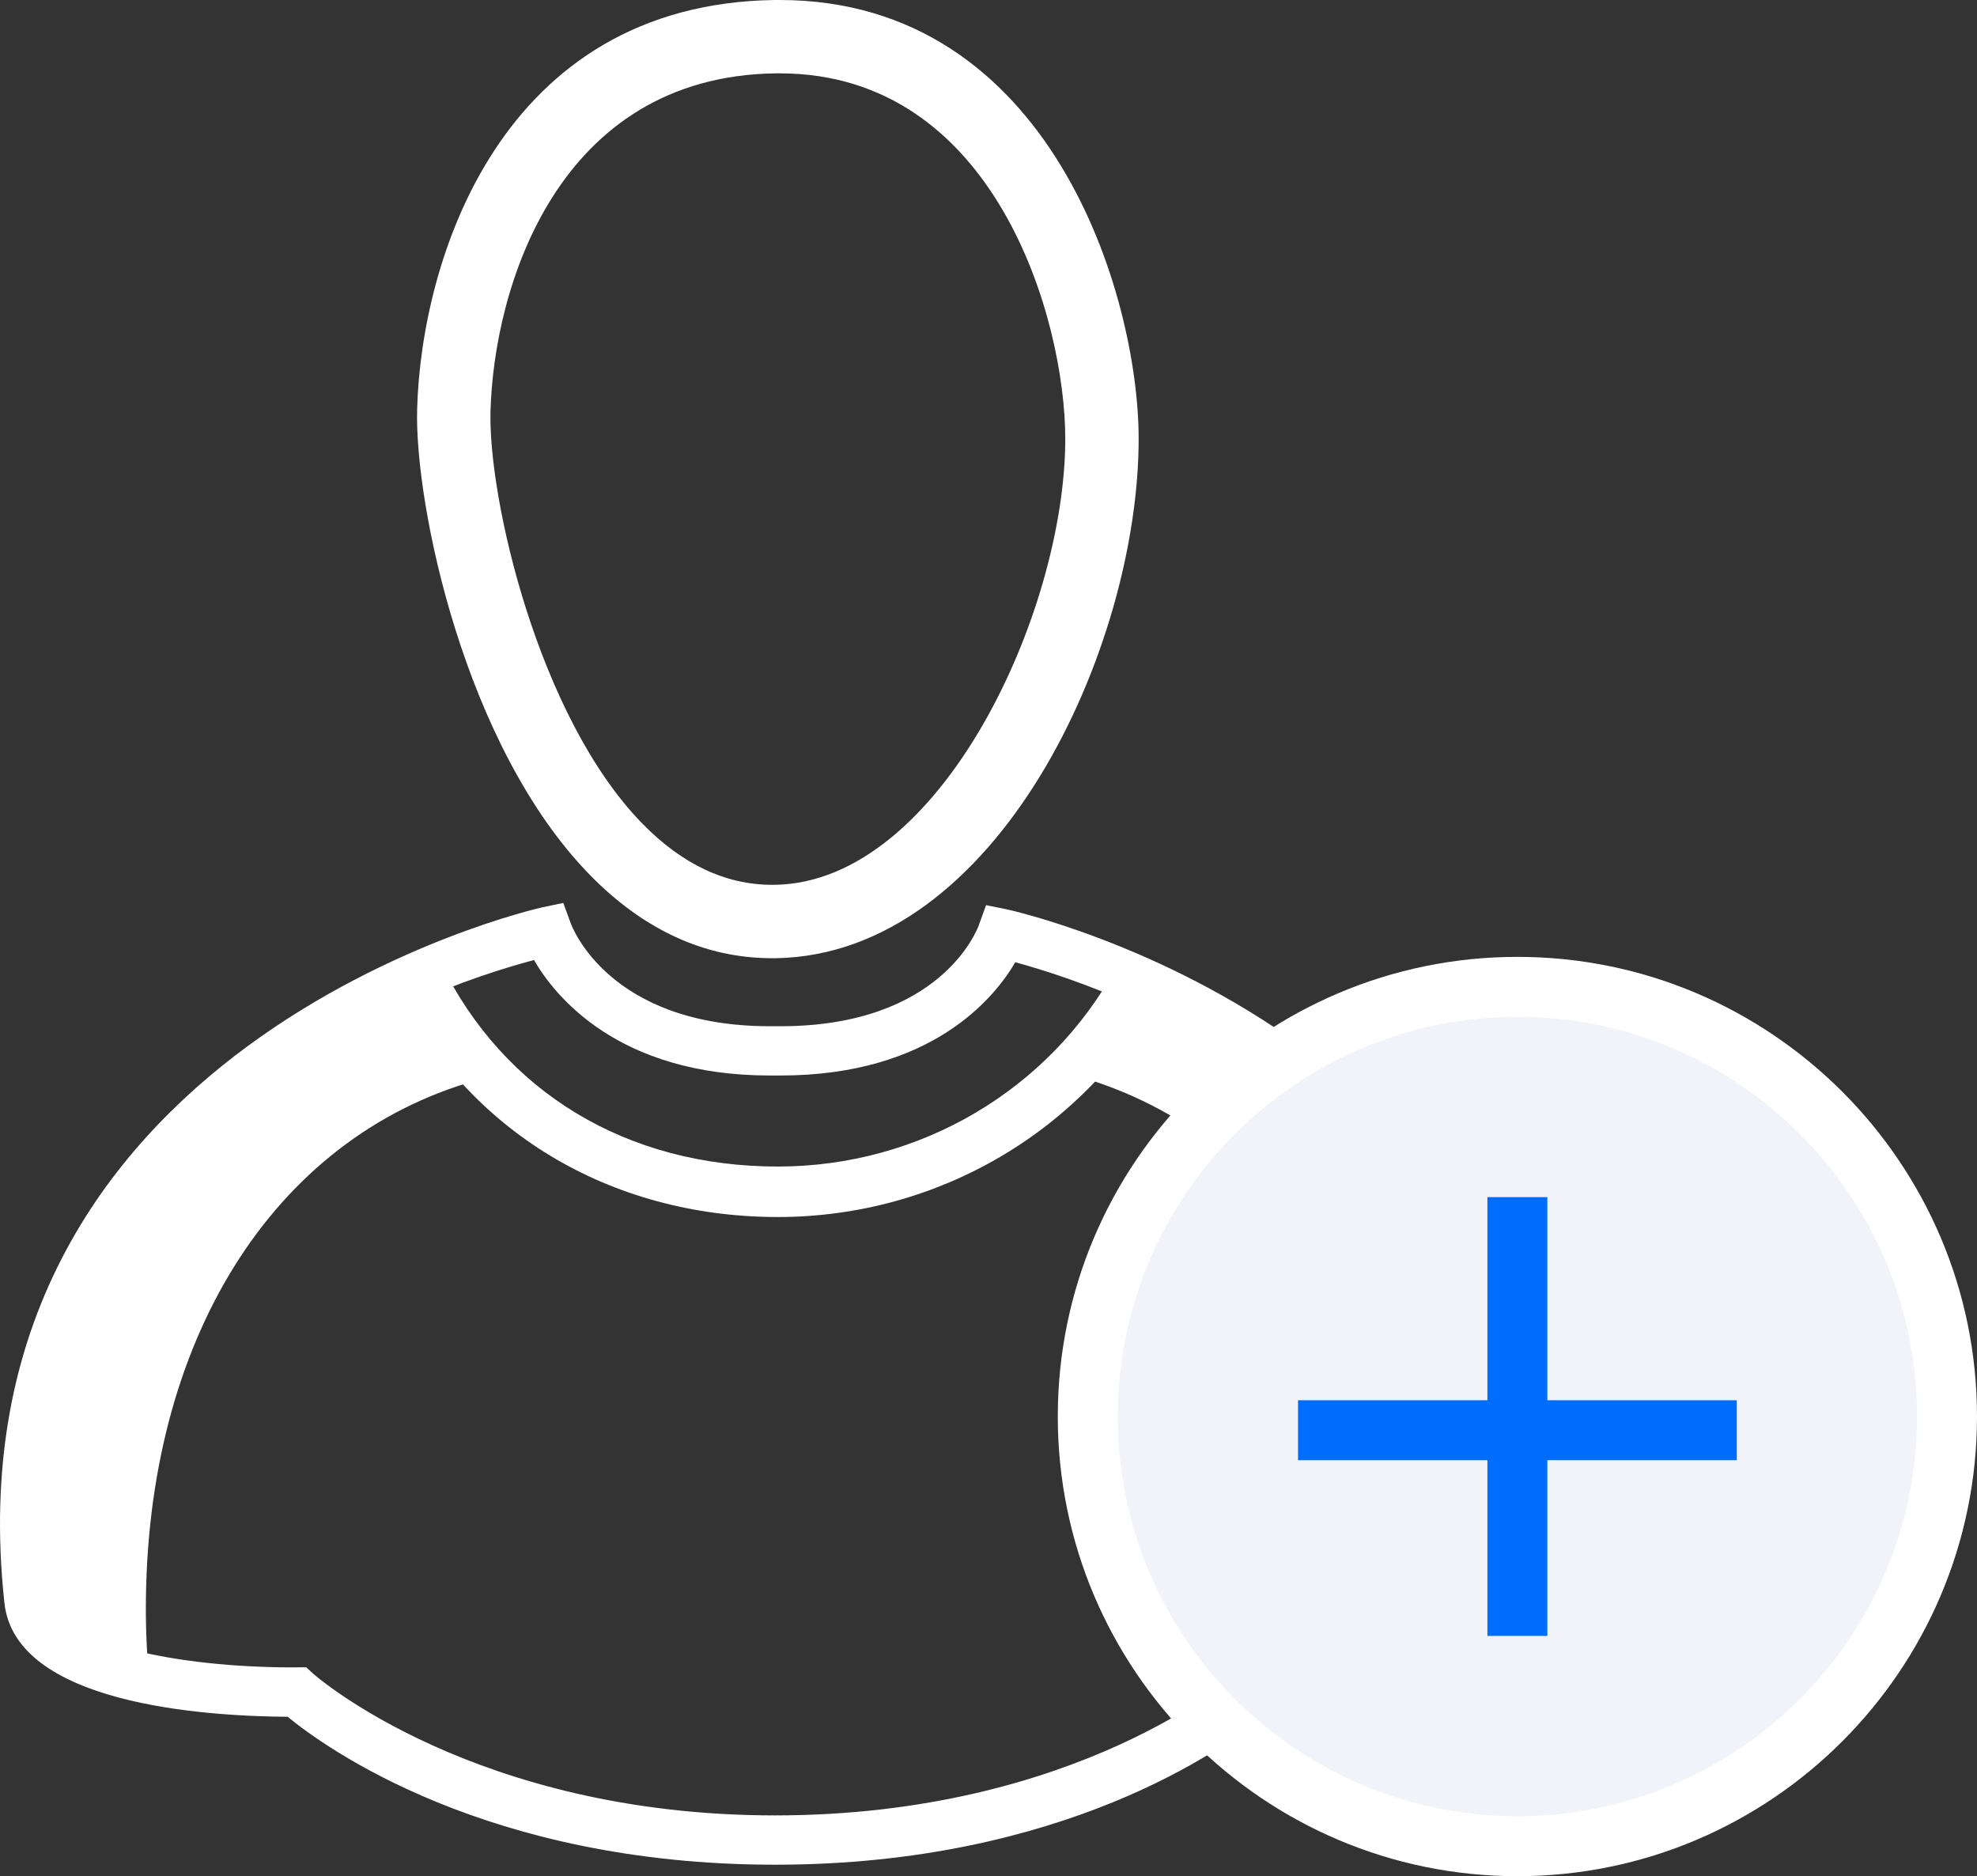 <?xml version="1.0" encoding="utf-8"?>
<!-- Generator: Adobe Illustrator 14.0.0, SVG Export Plug-In . SVG Version: 6.00 Build 43363)  -->
<!DOCTYPE svg PUBLIC "-//W3C//DTD SVG 1.1//EN" "http://www.w3.org/Graphics/SVG/1.1/DTD/svg11.dtd">
<svg version="1.1" id="Calque_1" xmlns="http://www.w3.org/2000/svg" xmlns:xlink="http://www.w3.org/1999/xlink" x="0px" y="0px"
	 width="56.335px" height="53.456px" viewBox="0 0 56.335 53.456" enable-background="new 0 0 56.335 53.456" xml:space="preserve">
<rect x="0" y="0" width="56.335" height="53.456" fill="#333333" stroke="none"/>
<g>
	<path fill="#ffffff" d="M22.087,52.77h-0.002c-8.436,0-13.011-3.579-13.759-4.216c-1.796-0.002-7.545-0.222-7.841-2.916
		c-1.721-15.686,14.874-19.4,15.042-19.436l0.292-0.062l0.103,0.283c0.047,0.13,1.2,3.175,6.012,3.175l0.146,0l0.161,0
		c4.811,0,5.943-2.987,5.989-3.114l0.102-0.28l0.292,0.06c0.168,0.035,16.785,3.688,15.064,19.375
		c-0.296,2.694-6.045,2.914-7.841,2.916C35.1,49.191,30.525,52.77,22.087,52.77L22.087,52.77z M8.586,47.866l0.101,0.092
		c0.045,0.042,4.62,4.127,13.398,4.127h0.002c8.802,0,13.355-4.085,13.4-4.126l0.101-0.092l0.237,0.003
		c2.573,0,6.982-0.486,7.182-2.305c1.534-13.993-12.151-18.03-14.255-18.565c-0.425,0.853-2.029,3.285-6.511,3.285l-0.159,0
		l-0.148,0c-4.492,0-6.109-2.486-6.534-3.347c-2.182,0.536-15.786,4.461-14.232,18.627c0.199,1.819,4.608,2.305,7.182,2.305
		L8.586,47.866L8.586,47.866z"/>
	<g>
		<path fill="#ffffff" d="M22.087,52.786h-0.002c-8.422,0-13.001-3.566-13.764-4.215c-1.805-0.002-7.556-0.226-7.854-2.932
			c-1.722-15.702,14.889-19.417,15.056-19.454l0.307-0.064l0.108,0.295c0.047,0.13,1.198,3.164,5.998,3.164h0.146h0.158
			c4.799,0,5.928-2.978,5.973-3.104l0.106-0.294l0.307,0.062c0.168,0.035,16.802,3.692,15.08,19.394
			c-0.298,2.706-6.048,2.929-7.853,2.932C35.089,49.22,30.512,52.786,22.087,52.786L22.087,52.786z M8.592,47.848l0.106,0.097
			c0.046,0.042,4.615,4.122,13.387,4.122h0.002c8.773,0,13.343-4.081,13.388-4.122l0.105-0.095l0.246,0.001
			c2.567,0,6.966-0.482,7.165-2.289c1.529-13.951-12.087-17.997-14.232-18.545c-0.434,0.868-2.049,3.284-6.519,3.284l-0.157,0
			l-0.146,0c-4.482,0-6.109-2.47-6.546-3.345c-2.22,0.548-15.755,4.482-14.207,18.605c0.199,1.807,4.598,2.289,7.164,2.289
			L8.592,47.848L8.592,47.848z"/>
		<path fill="#ffffff" d="M22.087,53.129h-0.002c-8.221,0-12.828-3.344-13.889-4.215c-2.421-0.015-7.755-0.375-8.069-3.236
			c-1.748-15.95,15.153-19.79,15.324-19.826l0.6-0.126l0.21,0.574c0.043,0.122,1.112,2.939,5.676,2.939h0.304
			c4.572,0,5.607-2.758,5.649-2.875l0.209-0.575l0.596,0.121c0.173,0.037,17.105,3.786,15.353,19.768
			c-0.315,2.861-5.648,3.222-8.069,3.236C34.917,49.785,30.303,53.129,22.087,53.129L22.087,53.129z M1.011,40.088
			c-0.331,1.645-0.426,3.478-0.202,5.514c0.212,1.929,4.021,2.621,7.514,2.626h0.126l0.096,0.082
			c0.811,0.69,5.276,4.133,13.541,4.133h0.002c8.26,0,12.732-3.443,13.545-4.133l0.096-0.082h0.125
			c3.493-0.005,7.301-0.697,7.513-2.626c1.685-15.359-14.646-18.986-14.81-19.021l-0.015-0.003l-0.007,0.017
			c-0.047,0.134-1.243,3.329-6.294,3.329h-0.304c-5.039,0-6.271-3.252-6.321-3.391l-0.005-0.015l-0.017,0.003
			c-0.034,0.007-0.779,0.177-1.921,0.581c0.701-0.234,1.268-0.389,1.636-0.479l0.266-0.065l0.123,0.245
			c0.474,0.948,2.028,3.155,6.239,3.155l0.146,0l0.16,0c4.327,0,5.848-2.369,6.21-3.095l0.124-0.247l0.268,0.068
			c1.649,0.421,16.064,4.528,14.488,18.914c-0.272,2.469-6.301,2.595-7.506,2.595l-0.115-0.001l-0.008,0.007
			c-0.041,0.039-4.653,4.21-13.616,4.21c-8.831,0-13.427-4.038-13.618-4.21l-0.008-0.007l-0.109,0.001
			c-1.209,0-7.236-0.125-7.509-2.595C0.619,43.56,0.7,41.729,1.011,40.088L1.011,40.088z M8.724,47.503l0.205,0.188
			c0.043,0.038,4.589,4.033,13.156,4.033c8.604,0,13.113-3.992,13.158-4.033l0.206-0.186l0.379,0.002
			c3.28,0,6.679-0.682,6.822-1.984c1.438-13.123-10.632-17.268-13.719-18.107c-0.586,1.003-2.373,3.227-6.691,3.227l-0.158,0
			l-0.145,0c-4.327,0-6.131-2.271-6.721-3.29c-3.086,0.814-15.15,4.87-13.692,18.17c0.144,1.302,3.541,1.984,6.823,1.984
			L8.724,47.503L8.724,47.503z"/>
	</g>
	<g>
		<path fill="#ffffff" d="M21.999,26.616c-1.717,0-3.303-0.732-4.711-2.178c-3.434-3.525-4.785-10.147-4.717-12.748
			c0.106-4.038,2.229-10.9,9.512-11.003l0.137-0.001c7.208,0,9.541,7.961,9.541,11.816c0,5.56-3.854,14.022-9.668,14.113
			L21.999,26.616L21.999,26.616z M22.22,1.405l-0.127,0c-6.736,0.097-8.703,6.522-8.802,10.304
			c-0.069,2.653,1.378,9.009,4.513,12.226c1.268,1.302,2.68,1.961,4.195,1.961h0.083c5.198-0.081,8.959-8.057,8.959-13.394
			C31.041,8.883,28.886,1.405,22.22,1.405L22.22,1.405z"/>
		<path fill="#ffffff" d="M22.002,27.301h-0.003c-1.909,0-3.66-0.803-5.202-2.385c-3.574-3.67-4.981-10.546-4.911-13.245
			c0.113-4.283,2.386-11.561,10.188-11.671L22.217,0c7.729,0,10.229,8.423,10.229,12.502c0,5.968-4.029,14.7-10.343,14.799
			L22.002,27.301L22.002,27.301z M22.222,2.09l-0.126,0c-6.211,0.089-8.026,6.1-8.119,9.637c-0.065,2.48,1.36,8.694,4.318,11.729
			c1.133,1.165,2.38,1.754,3.704,1.754h0.083c4.716-0.074,8.273-7.76,8.273-12.708C30.355,9.105,28.367,2.092,22.222,2.09
			L22.222,2.09z"/>
	</g>
	<path fill="#ffffff" d="M22.165,34.675c-4.802,0-8.878-2.468-10.9-6.607l1.293-0.632c1.802,3.686,5.304,5.801,9.607,5.801
		c4.042,0,7.736-2.177,9.643-5.678l1.265,0.69C30.913,32.212,26.735,34.675,22.165,34.675L22.165,34.675z"/>
	<path fill="#ffffff" d="M40.795,48.048l-0.717-0.076c0.075-0.701,0.113-1.416,0.113-2.124c0-7.694-3.636-13.515-9.488-15.187
		l0.196-0.691c6.177,1.763,10.012,7.848,10.012,15.878C40.911,46.582,40.871,47.323,40.795,48.048L40.795,48.048z"/>
	<path fill="#ffffff" d="M3.554,48.048c-0.078-0.722-0.117-1.462-0.117-2.199c0-7.97,3.799-14.007,9.912-15.753l0.198,0.692
		c-5.792,1.654-9.391,7.425-9.391,15.061c0,0.711,0.037,1.426,0.112,2.123L3.554,48.048L3.554,48.048z"/>
	<path fill="#ffffff" d="M13.351,30.496c-0.022-0.741-0.585-1.304-0.585-1.304l-1.17-1.327L9.101,29.35L5.592,31.98l-2.316,2.812
		l-1.687,3.013l-0.63,3.104l-0.18,4.002l0.765,1.688l1.439,0.742l0.809,0.157v-1.461l0.181-2.79l0.314-2.316l0.81-2.271l0.854-2.114
		l1.507-2.068l1.462-1.552l1.237-0.967l1.597-0.743L13.351,30.496z"/>
	<path fill="#ffffff" d="M31.003,30.496c0.021-0.741,0.586-1.304,0.586-1.304l1.169-1.327l2.495,1.484l3.51,2.631l2.315,2.812
		l1.688,3.013l0.628,3.104l0.18,4.002l-0.764,1.688l-1.439,0.742l-0.81,0.157v-1.461l-0.181-2.79l-0.315-2.316l-0.809-2.271
		l-0.855-2.114l-1.506-2.068l-1.461-1.552l-1.239-0.967l-1.597-0.743L31.003,30.496z"/>
</g>
<g>
	<circle fill="#F2F3F9" cx="43.239" cy="40.359" r="12.243"/>
	<path fill="#ffffff" d="M43.239,53.456c-7.223,0-13.097-5.875-13.097-13.097s5.875-13.096,13.097-13.096
		c7.221,0,13.096,5.875,13.096,13.096S50.46,53.456,43.239,53.456L43.239,53.456z M43.239,28.971
		c-6.28,0-11.389,5.108-11.389,11.388s5.109,11.389,11.389,11.389s11.388-5.109,11.388-11.389S49.519,28.971,43.239,28.971
		L43.239,28.971z"/>
</g>
<polygon fill="#006DFF" points="49.49,39.896 44.092,39.896 44.092,34.108 42.384,34.108 42.384,39.896 36.988,39.896 
	36.988,41.604 42.384,41.604 42.384,46.61 44.092,46.61 44.092,41.604 49.49,41.604 "/>
</svg>
